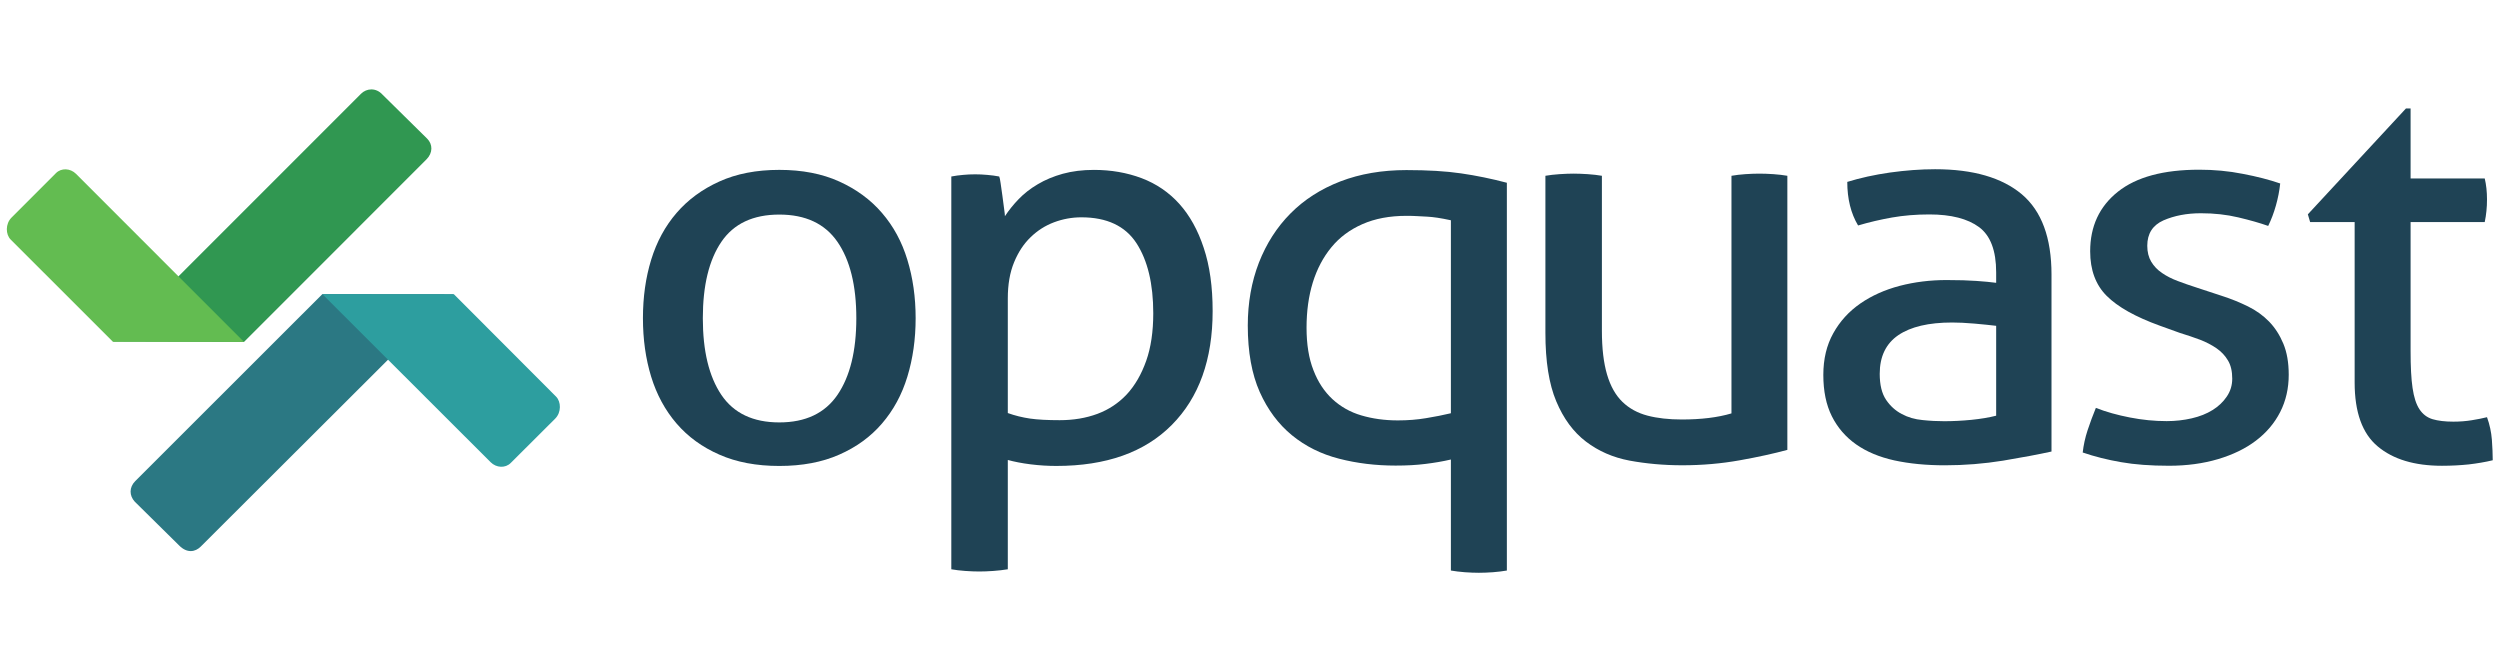 <?xml version="1.0" encoding="UTF-8" standalone="no"?>
<svg xmlns:dc="http://purl.org/dc/elements/1.1/" xmlns:cc="http://creativecommons.org/ns#" xmlns:rdf="http://www.w3.org/1999/02/22-rdf-syntax-ns#" xmlns:svg="http://www.w3.org/2000/svg" xmlns="http://www.w3.org/2000/svg" xmlns:sodipodi="http://sodipodi.sourceforge.net/DTD/sodipodi-0.dtd" xmlns:inkscape="http://www.inkscape.org/namespaces/inkscape" version="1.1" width="200" height="53" viewBox="0 0 200 53" xml:space="preserve" id="svg2" inkscape:version="0.48.4 r9939" sodipodi:docname="logo-opquast-bleu2.svg"><defs id="defs28"/><sodipodi:namedview pagecolor="#ffffff" bordercolor="#666666" borderopacity="1" objecttolerance="10" gridtolerance="10" guidetolerance="10" inkscape:pageopacity="0" inkscape:pageshadow="2" inkscape:window-width="1920" inkscape:window-height="1006" id="namedview26" showgrid="false" inkscape:zoom="2.1184342" inkscape:cx="24.182483" inkscape:cy="13.444401" inkscape:window-x="0" inkscape:window-y="25" inkscape:window-maximized="1" inkscape:current-layer="svg2"/><g id="g3062" transform="matrix(1.007,0,0,1.007,0.568,-50.176)"><g transform="matrix(2.409,0,0,-2.409,35.496,73.203)" id="g20"><path id="path22" style="fill:#2b7883;fill-opacity:1;fill-rule:nonzero;stroke:none" d="M 0,0 -0.788,-0.777 -8.35,-8.323 c -0.182,-0.181 -0.451,-0.222 -0.705,0.032 l -1.47,1.451 c -0.181,0.197 -0.191,0.471 0.019,0.681 L -4.338,0.004 0,0 z" inkscape:connector-curvature="0"/></g><g transform="matrix(2.409,0,0,-2.409,35.496,73.203)" id="g24"><path id="path26" style="fill:#2d9e9f;fill-opacity:1;fill-rule:nonzero;stroke:none" d="M 0,0 3.368,-3.375 C 3.536,-3.543 3.548,-3.895 3.34,-4.102 L 1.873,-5.565 C 1.697,-5.741 1.402,-5.729 1.211,-5.539 L -4.338,0.004 0,0 z" inkscape:connector-curvature="0"/></g><g transform="matrix(2.409,0,0,-2.409,8.418,76.96)" id="g28"><path id="path30" style="fill:#309751;fill-opacity:1;fill-rule:nonzero;stroke:none" d="M 0,0 0.768,0.761 8.179,8.173 C 8.361,8.353 8.67,8.381 8.886,8.142 l 1.471,-1.45 c 0.19,-0.188 0.19,-0.471 -0.018,-0.681 L 4.318,-0.013 0,0 z" inkscape:connector-curvature="0"/></g><g transform="matrix(2.409,0,0,-2.409,8.409,76.981)" id="g32"><path id="path34" style="fill:#63bc51;fill-opacity:1;fill-rule:nonzero;stroke:none" d="m 0,0 -3.372,3.371 c -0.169,0.168 -0.18,0.518 0.028,0.726 l 1.465,1.466 c 0.176,0.176 0.471,0.164 0.661,-0.024 L 4.322,-0.004 0,0 z" inkscape:connector-curvature="0"/></g><g style="fill:#1f4355;fill-opacity:1" transform="matrix(2.409,0,0,-2.409,61.347,83.385)" id="g36"><path id="path38" style="fill:#1f4355;fill-opacity:1;fill-rule:nonzero;stroke:none" d="m 0,0 c 0.865,0 1.504,0.303 1.918,0.908 0.414,0.607 0.622,1.447 0.622,2.528 0,1.078 -0.208,1.918 -0.622,2.518 -0.414,0.6 -1.053,0.9 -1.918,0.9 -0.865,0 -1.503,-0.3 -1.911,-0.9 -0.408,-0.6 -0.611,-1.44 -0.611,-2.518 0,-1.081 0.203,-1.921 0.611,-2.528 C -1.503,0.303 -0.865,0 0,0 m 0,-1.436 c -0.752,0 -1.412,0.123 -1.976,0.373 -0.565,0.247 -1.036,0.589 -1.412,1.026 -0.376,0.437 -0.655,0.951 -0.838,1.545 -0.182,0.595 -0.271,1.238 -0.271,1.928 0,0.692 0.089,1.334 0.271,1.927 0.183,0.595 0.462,1.109 0.838,1.545 0.376,0.437 0.847,0.782 1.412,1.037 C -1.412,8.201 -0.752,8.328 0,8.328 0.752,8.328 1.412,8.201 1.976,7.945 2.54,7.69 3.011,7.345 3.386,6.908 3.762,6.472 4.043,5.958 4.223,5.363 4.405,4.77 4.496,4.128 4.496,3.436 4.496,2.746 4.405,2.103 4.223,1.508 4.043,0.914 3.762,0.4 3.386,-0.037 3.011,-0.474 2.54,-0.816 1.976,-1.063 1.412,-1.313 0.752,-1.436 0,-1.436" inkscape:connector-curvature="0"/></g><g style="fill:#1f4355;fill-opacity:1" transform="matrix(2.409,0,0,-2.409,79.5,82.642)" id="g40"><path id="path42" style="fill:#1f4355;fill-opacity:1;fill-rule:nonzero;stroke:none" d="m 0,0 c 0.237,-0.085 0.483,-0.145 0.734,-0.182 0.25,-0.036 0.577,-0.053 0.978,-0.053 0.452,0 0.866,0.069 1.242,0.208 0.376,0.14 0.699,0.355 0.97,0.644 0.269,0.291 0.481,0.658 0.639,1.102 0.157,0.441 0.234,0.967 0.234,1.572 0,0.97 -0.184,1.74 -0.554,2.311 C 3.873,6.169 3.267,6.455 2.427,6.455 2.112,6.455 1.813,6.399 1.524,6.291 1.235,6.182 0.978,6.019 0.752,5.799 0.526,5.582 0.344,5.306 0.208,4.974 0.069,4.639 0,4.243 0,3.781 L 0,0 z m -1.863,7.801 c 0.125,0.024 0.255,0.042 0.386,0.053 0.13,0.013 0.267,0.019 0.404,0.019 0.124,0 0.257,-0.006 0.396,-0.019 0.136,-0.011 0.269,-0.029 0.394,-0.053 0.013,-0.026 0.03,-0.101 0.047,-0.228 0.02,-0.126 0.038,-0.263 0.058,-0.409 0.017,-0.145 0.037,-0.286 0.055,-0.418 0.02,-0.133 0.028,-0.218 0.028,-0.254 0.127,0.193 0.277,0.381 0.453,0.563 0.175,0.182 0.384,0.346 0.63,0.491 0.245,0.146 0.521,0.261 0.827,0.346 0.308,0.084 0.65,0.127 1.026,0.127 0.564,0 1.087,-0.091 1.572,-0.273 C 4.895,7.563 5.31,7.282 5.655,6.9 5.999,6.518 6.269,6.033 6.462,5.445 6.659,4.857 6.755,4.164 6.755,3.364 6.755,1.764 6.306,0.513 5.409,-0.391 4.512,-1.295 3.243,-1.744 1.6,-1.744 1.323,-1.744 1.042,-1.727 0.752,-1.691 0.463,-1.655 0.214,-1.605 0,-1.547 l 0,-3.605 c -0.15,-0.024 -0.311,-0.043 -0.479,-0.055 -0.17,-0.012 -0.323,-0.018 -0.461,-0.018 -0.139,0 -0.291,0.006 -0.462,0.018 -0.17,0.012 -0.323,0.031 -0.461,0.055 l 0,12.953 z" inkscape:connector-curvature="0"/></g><g style="fill:#1f4355;fill-opacity:1" transform="matrix(2.409,0,0,-2.409,114.7,67.326)" id="g44"><path id="path46" style="fill:#1f4355;fill-opacity:1;fill-rule:nonzero;stroke:none" d="m 0,0 c -0.176,0.038 -0.322,0.065 -0.441,0.083 -0.122,0.018 -0.232,0.03 -0.338,0.036 -0.108,0.006 -0.215,0.011 -0.322,0.017 -0.106,0.007 -0.227,0.01 -0.366,0.01 -0.553,0 -1.035,-0.091 -1.449,-0.273 C -3.33,-0.309 -3.673,-0.563 -3.941,-0.891 -4.211,-1.218 -4.415,-1.606 -4.554,-2.053 -4.692,-2.502 -4.76,-3 -4.76,-3.544 c 0,-0.546 0.075,-1.014 0.227,-1.4 0.15,-0.39 0.359,-0.707 0.629,-0.957 0.269,-0.247 0.586,-0.428 0.95,-0.534 0.364,-0.108 0.765,-0.165 1.204,-0.165 0.326,0 0.637,0.024 0.933,0.074 0.295,0.047 0.565,0.103 0.817,0.162 L 0,0 z m 0,-7.89 c -0.264,-0.062 -0.543,-0.109 -0.838,-0.145 -0.295,-0.038 -0.623,-0.055 -0.987,-0.055 -0.652,0 -1.274,0.075 -1.862,0.227 -0.591,0.152 -1.108,0.408 -1.554,0.773 -0.445,0.364 -0.8,0.84 -1.063,1.427 -0.261,0.588 -0.394,1.319 -0.394,2.19 0,0.752 0.123,1.443 0.366,2.073 0.246,0.629 0.594,1.174 1.046,1.628 0.451,0.455 0.999,0.805 1.645,1.055 0.645,0.247 1.37,0.372 2.174,0.372 0.701,0 1.305,-0.035 1.806,-0.109 C 0.84,1.473 1.343,1.37 1.846,1.237 l 0,-12.788 c -0.139,-0.024 -0.293,-0.043 -0.461,-0.056 -0.171,-0.012 -0.325,-0.018 -0.462,-0.018 -0.139,0 -0.293,0.006 -0.462,0.018 -0.17,0.013 -0.322,0.032 -0.461,0.056 l 0,3.661 z" inkscape:connector-curvature="0"/></g><g style="fill:#1f4355;fill-opacity:1" transform="matrix(2.409,0,0,-2.409,122.209,63.792)" id="g48"><path id="path50" style="fill:#1f4355;fill-opacity:1;fill-rule:nonzero;stroke:none" d="M 0,0 C 0.139,0.024 0.295,0.042 0.471,0.054 0.646,0.065 0.797,0.071 0.922,0.071 1.061,0.071 1.217,0.065 1.394,0.054 1.567,0.042 1.725,0.024 1.863,0 l 0,-5.11 c 0,-0.582 0.057,-1.063 0.17,-1.445 0.113,-0.383 0.281,-0.682 0.508,-0.902 0.225,-0.217 0.502,-0.368 0.828,-0.453 0.324,-0.085 0.701,-0.127 1.129,-0.127 0.639,0 1.184,0.066 1.638,0.201 l 0,7.836 c 0.135,0.024 0.291,0.042 0.459,0.054 0.17,0.011 0.322,0.017 0.461,0.017 0.138,0 0.291,-0.006 0.462,-0.017 C 7.688,0.042 7.84,0.024 7.979,0 l 0,-9.039 C 7.539,-9.159 7.017,-9.274 6.408,-9.383 5.799,-9.492 5.169,-9.547 4.516,-9.547 3.902,-9.547 3.322,-9.494 2.775,-9.393 2.23,-9.29 1.75,-9.081 1.336,-8.765 0.922,-8.45 0.596,-8.006 0.357,-7.436 0.118,-6.868 0,-6.116 0,-5.184 L 0,0 z" inkscape:connector-curvature="0"/></g><g style="fill:#1f4355;fill-opacity:1" transform="matrix(2.409,0,0,-2.409,158.019,75.711)" id="g52"><path id="path54" style="fill:#1f4355;fill-opacity:1;fill-rule:nonzero;stroke:none" d="m 0,0 c -0.188,0.023 -0.426,0.047 -0.715,0.073 -0.289,0.025 -0.533,0.036 -0.734,0.036 -0.779,0 -1.37,-0.14 -1.779,-0.418 -0.408,-0.279 -0.612,-0.705 -0.612,-1.273 0,-0.364 0.069,-0.649 0.208,-0.856 0.137,-0.205 0.312,-0.362 0.518,-0.47 0.207,-0.112 0.435,-0.177 0.686,-0.2 0.25,-0.027 0.49,-0.038 0.715,-0.038 0.289,0 0.586,0.015 0.895,0.045 0.307,0.031 0.58,0.076 0.818,0.137 L 0,0 z m 0,1.764 c 0,0.715 -0.188,1.212 -0.564,1.491 -0.376,0.277 -0.923,0.418 -1.638,0.418 -0.44,0 -0.85,-0.034 -1.232,-0.101 -0.383,-0.068 -0.755,-0.155 -1.12,-0.263 -0.238,0.399 -0.356,0.879 -0.356,1.437 0.426,0.132 0.894,0.235 1.409,0.309 0.515,0.071 1.01,0.109 1.487,0.109 1.253,0 2.207,-0.277 2.862,-0.828 C 1.499,3.784 1.825,2.903 1.825,1.691 l 0,-5.837 C 1.386,-4.243 0.854,-4.342 0.226,-4.447 -0.402,-4.548 -1.042,-4.6 -1.693,-4.6 c -0.616,0 -1.17,0.054 -1.667,0.162 -0.495,0.11 -0.915,0.286 -1.259,0.528 -0.345,0.243 -0.612,0.553 -0.8,0.928 -0.188,0.375 -0.281,0.83 -0.281,1.363 0,0.522 0.108,0.979 0.328,1.373 0.218,0.394 0.517,0.721 0.893,0.982 0.376,0.26 0.81,0.453 1.299,0.582 0.489,0.127 1.002,0.191 1.542,0.191 0.403,0 0.731,-0.01 0.989,-0.029 C -0.393,1.463 -0.177,1.441 0,1.418 l 0,0.346 z" inkscape:connector-curvature="0"/></g><g style="fill:#1f4355;fill-opacity:1" transform="matrix(2.409,0,0,-2.409,165.94,82.232)" id="g56"><path id="path58" style="fill:#1f4355;fill-opacity:1;fill-rule:nonzero;stroke:none" d="m 0,0 c 0.339,-0.133 0.713,-0.237 1.121,-0.316 0.408,-0.08 0.812,-0.12 1.214,-0.12 0.287,0 0.564,0.031 0.827,0.092 0.264,0.061 0.491,0.151 0.688,0.274 0.193,0.12 0.35,0.268 0.468,0.445 0.12,0.176 0.179,0.372 0.179,0.59 0,0.241 -0.046,0.443 -0.141,0.599 C 4.264,1.723 4.137,1.855 3.98,1.965 3.823,2.073 3.642,2.168 3.436,2.248 3.228,2.324 3.006,2.402 2.767,2.474 L 2.109,2.711 C 1.305,3.002 0.723,3.328 0.358,3.693 c -0.364,0.362 -0.546,0.854 -0.546,1.471 0,0.826 0.305,1.479 0.913,1.964 0.61,0.485 1.503,0.727 2.683,0.727 0.487,0 0.968,-0.043 1.44,-0.137 C 5.316,7.629 5.727,7.522 6.079,7.401 6.053,7.158 6.006,6.917 5.937,6.673 5.869,6.431 5.784,6.208 5.683,6.001 5.407,6.099 5.079,6.192 4.695,6.283 4.313,6.374 3.901,6.419 3.463,6.419 2.998,6.419 2.588,6.34 2.229,6.184 1.873,6.025 1.695,5.746 1.695,5.346 1.695,5.141 1.739,4.966 1.826,4.82 1.913,4.675 2.032,4.549 2.185,4.447 2.335,4.344 2.507,4.256 2.701,4.184 2.896,4.111 3.104,4.037 3.331,3.965 L 4.158,3.693 C 4.461,3.596 4.746,3.479 5.016,3.347 5.285,3.214 5.517,3.047 5.711,2.848 5.906,2.647 6.063,2.404 6.182,2.119 6.301,1.834 6.36,1.493 6.36,1.092 6.36,0.645 6.267,0.234 6.079,-0.135 5.891,-0.504 5.623,-0.819 5.279,-1.08 4.935,-1.342 4.517,-1.544 4.027,-1.69 3.538,-1.835 2.998,-1.908 2.41,-1.908 c -0.604,0 -1.131,0.039 -1.582,0.119 -0.451,0.078 -0.871,0.184 -1.262,0.318 0.027,0.242 0.08,0.488 0.162,0.737 C -0.189,-0.486 -0.099,-0.241 0,0" inkscape:connector-curvature="0"/></g><g style="fill:#1f4355;fill-opacity:1" transform="matrix(2.409,0,0,-2.409,186.498,67.469)" id="g60"><path id="path62" style="fill:#1f4355;fill-opacity:1;fill-rule:nonzero;stroke:none" d="m 0,0 -1.468,0 -0.075,0.255 3.235,3.491 0.153,0 0,-2.308 2.445,0 C 4.34,1.229 4.365,1 4.365,0.747 4.365,0.612 4.359,0.485 4.346,0.364 4.334,0.244 4.316,0.123 4.29,0 l -2.445,0 0,-4.255 c 0,-0.508 0.02,-0.914 0.065,-1.217 0.044,-0.303 0.119,-0.537 0.226,-0.699 0.107,-0.164 0.252,-0.274 0.431,-0.329 0.183,-0.054 0.412,-0.082 0.688,-0.082 0.214,0 0.414,0.016 0.601,0.046 0.189,0.03 0.359,0.064 0.509,0.101 0.088,-0.243 0.141,-0.49 0.161,-0.746 0.018,-0.256 0.028,-0.48 0.028,-0.674 C 4.303,-7.916 4.039,-7.959 3.764,-7.992 3.486,-8.021 3.191,-8.037 2.879,-8.037 1.976,-8.037 1.271,-7.825 0.762,-7.399 0.253,-6.976 0,-6.273 0,-5.291 L 0,0 z" inkscape:connector-curvature="0"/></g></g></svg>